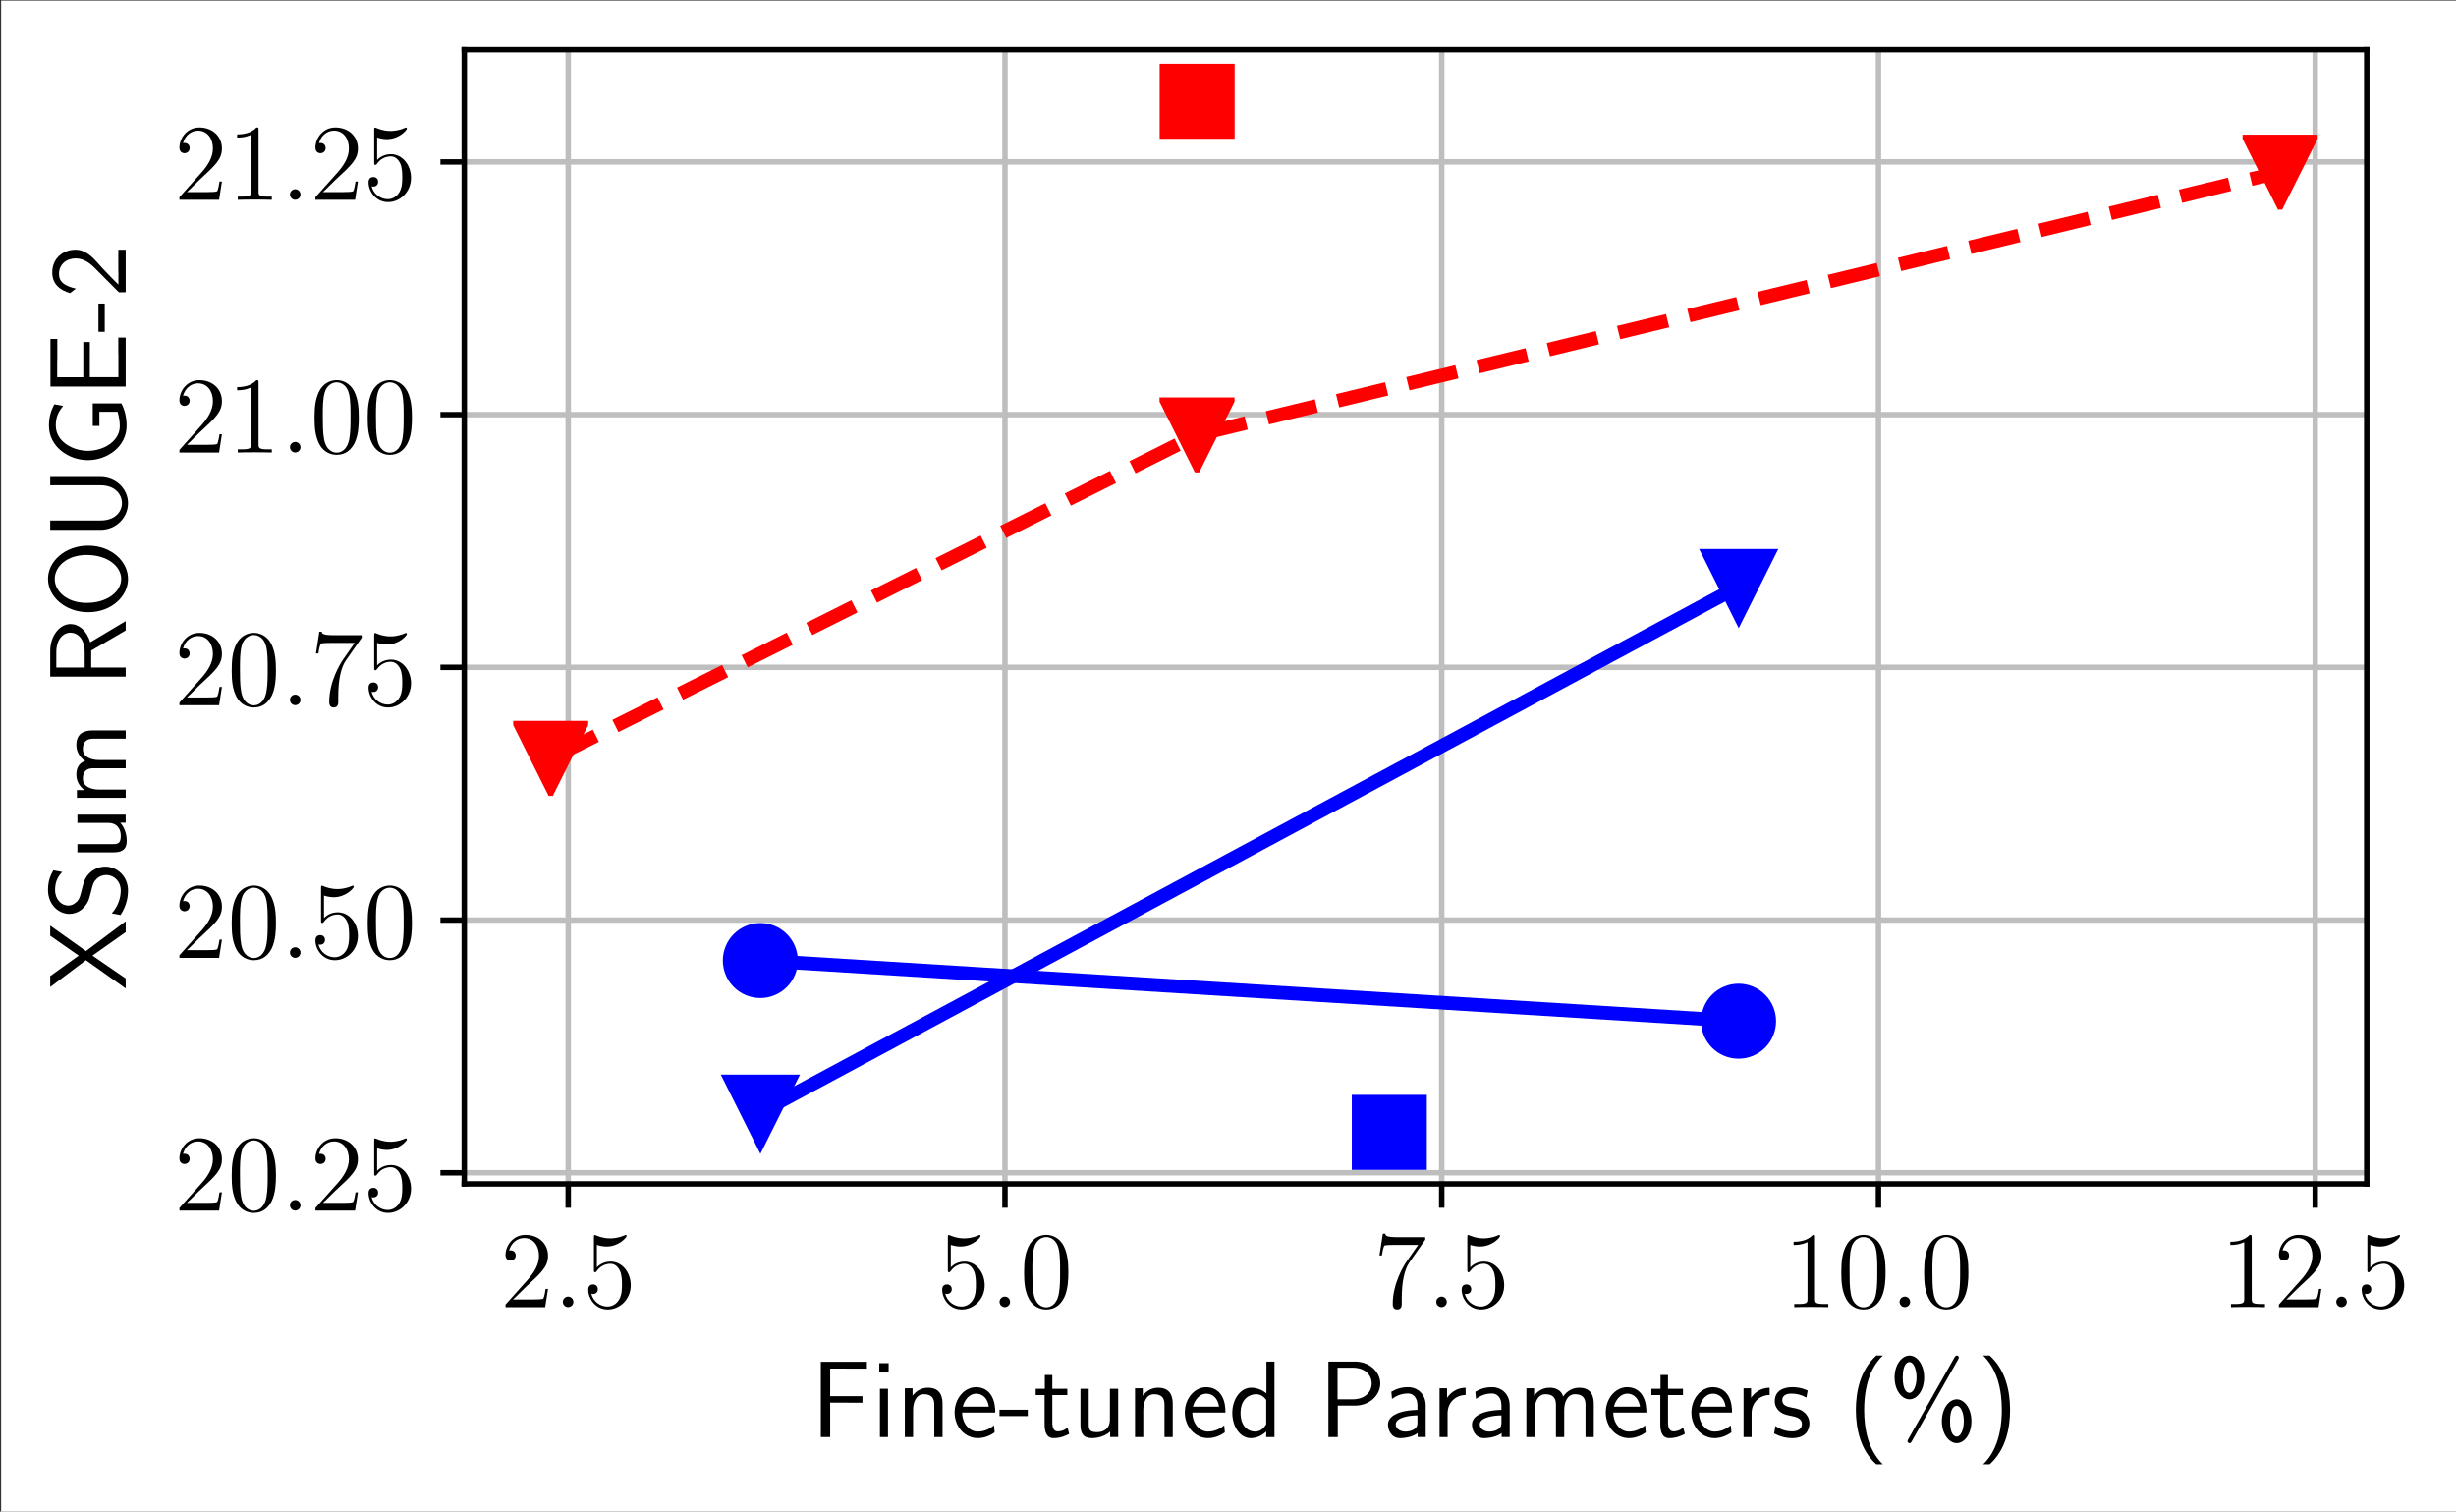 <?xml version="1.0" encoding="UTF-8" standalone="no"?>
<!-- Created with Inkscape (http://www.inkscape.org/) -->

<svg
   width="56.578mm"
   height="34.821mm"
   viewBox="0 0 56.578 34.821"
   version="1.1"
   id="svg33702"
   inkscape:version="1.2.2 (b0a84865, 2022-12-01)"
   sodipodi:docname="figure5a.svg"
   xmlns:inkscape="http://www.inkscape.org/namespaces/inkscape"
   xmlns:sodipodi="http://sodipodi.sourceforge.net/DTD/sodipodi-0.dtd"
   xmlns="http://www.w3.org/2000/svg"
   xmlns:svg="http://www.w3.org/2000/svg">
  <rect x="0" y="0" width="56.578" height="34.821" fill="#333333" stroke="none"/>
  <sodipodi:namedview
     id="namedview33704"
     pagecolor="#ffffff"
     bordercolor="#999999"
     borderopacity="1"
     inkscape:showpageshadow="0"
     inkscape:pageopacity="0"
     inkscape:pagecheckerboard="0"
     inkscape:deskcolor="#d1d1d1"
     inkscape:document-units="mm"
     showgrid="false"
     inkscape:zoom="0.914906"
     inkscape:cx="-53.557414"
     inkscape:cy="438.8429"
     inkscape:window-width="1390"
     inkscape:window-height="1205"
     inkscape:window-x="0"
     inkscape:window-y="25"
     inkscape:window-maximized="0"
     inkscape:current-layer="layer1" />
  <defs
     id="defs33699">
    <clipPath
       id="clip_2">
      <path
         transform="matrix(0.445,0,0,-0.445,116.51,180.567)"
         d="M 0,0 H 360.436 V 221.829 H 0 Z"
         id="path25405" />
    </clipPath>
    <clipPath
       id="clip_3">
      <path
         transform="matrix(0.445,0,0,-0.445,116.51,180.567)"
         d="M 67.921,48.309 H 346.921 V 214.629 H 67.921 Z"
         id="path25408" />
    </clipPath>
    <clipPath
       id="clip_6">
      <path
         transform="matrix(0.445,0,0,-0.445,116.51,180.567)"
         d="M 67.921,48.309 H 346.921 V 214.629 H 67.921 Z"
         id="path25414" />
    </clipPath>
    <clipPath
       id="clip_7">
      <path
         transform="matrix(0.445,0,0,-0.445,116.51,180.567)"
         d="M 67.921,48.309 H 346.921 V 214.629 H 67.921 Z"
         id="path25418" />
    </clipPath>
    <clipPath
       id="clip_8">
      <path
         transform="matrix(0.445,0,0,-0.445,116.51,180.567)"
         d="M 67.921,48.309 H 346.921 V 214.629 H 67.921 Z"
         id="path25422" />
    </clipPath>
    <clipPath
       id="clip_9">
      <path
         transform="matrix(0.445,0,0,-0.445,116.51,180.567)"
         d="M 67.921,48.309 H 346.921 V 214.629 H 67.921 Z"
         id="path25426" />
    </clipPath>
    <clipPath
       id="clip_11">
      <path
         transform="matrix(0.445,0,0,-0.445,116.51,180.567)"
         d="M 67.921,48.309 H 346.921 V 214.629 H 67.921 Z"
         id="path25445" />
    </clipPath>
    <clipPath
       id="clip_12">
      <path
         transform="matrix(0.445,0,0,-0.445,116.51,180.567)"
         d="M 67.921,48.309 H 346.921 V 214.629 H 67.921 Z"
         id="path25448" />
    </clipPath>
    <clipPath
       id="clip_13">
      <path
         transform="matrix(0.445,0,0,-0.445,116.51,180.567)"
         d="M 67.921,48.309 H 346.921 V 214.629 H 67.921 Z"
         id="path25451" />
    </clipPath>
    <clipPath
       id="clip_14">
      <path
         transform="matrix(0.445,0,0,-0.445,116.51,180.567)"
         d="M 67.921,48.309 H 346.921 V 214.629 H 67.921 Z"
         id="path25454" />
    </clipPath>
    <clipPath
       id="clip_15">
      <path
         transform="matrix(0.445,0,0,-0.445,116.51,180.567)"
         d="M 67.921,48.309 H 346.921 V 214.629 H 67.921 Z"
         id="path25457" />
    </clipPath>
    <clipPath
       id="clip_16">
      <path
         transform="matrix(0.445,0,0,-0.445,116.51,180.567)"
         d="M 67.921,48.309 H 346.921 V 214.629 H 67.921 Z"
         id="path25468" />
    </clipPath>
    <clipPath
       id="clip_17">
      <path
         transform="matrix(0.445,0,0,-0.445,166.055,144.494)"
         d="m -5.5,-5.5 h 11 v 11 h -11 z"
         id="path25471" />
    </clipPath>
    <clipPath
       id="clip_18">
      <path
         transform="matrix(0.445,0,0,-0.445,229.893,148.452)"
         d="m -5.5,-5.5 h 11 v 11 h -11 z"
         id="path25474" />
    </clipPath>
    <clipPath
       id="clip_19">
      <path
         transform="matrix(0.445,0,0,-0.445,116.51,180.567)"
         d="M 67.921,48.309 H 346.921 V 214.629 H 67.921 Z"
         id="path25477" />
    </clipPath>
    <clipPath
       id="clip_20">
      <path
         transform="matrix(0.445,0,0,-0.445,116.51,180.567)"
         d="M 67.921,48.309 H 346.921 V 214.629 H 67.921 Z"
         id="path25480" />
    </clipPath>
    <clipPath
       id="clip_21">
      <path
         transform="matrix(0.445,0,0,-0.445,116.51,180.567)"
         d="M 67.921,48.309 H 346.921 V 214.629 H 67.921 Z"
         id="path25483" />
    </clipPath>
    <clipPath
       id="clip_22">
      <path
         transform="matrix(0.445,0,0,-0.445,152.375,131.303)"
         d="m -5.5,-5.5 h 11 v 11 h -11 z"
         id="path25486" />
    </clipPath>
    <clipPath
       id="clip_23">
      <path
         transform="matrix(0.445,0,0,-0.445,194.554,110.196)"
         d="m -5.5,-5.5 h 11 v 11 h -11 z"
         id="path25489" />
    </clipPath>
    <clipPath
       id="clip_24">
      <path
         transform="matrix(0.445,0,0,-0.445,265.233,93.047)"
         d="m -5.5,-5.5 h 11 v 11 h -11 z"
         id="path25492" />
    </clipPath>
    <clipPath
       id="clip_25">
      <path
         transform="matrix(0.445,0,0,-0.445,116.51,180.567)"
         d="M 67.921,48.309 H 346.921 V 214.629 H 67.921 Z"
         id="path25495" />
    </clipPath>
  </defs>
  <g
     inkscape:label="Layer 1"
     inkscape:groupmode="layer"
     id="layer1"
     transform="translate(-59.914,-32.331)">
    <g
       id="g26103"
       transform="matrix(0.353,0,0,0.353,18.812,3.451)">
      <g
         clip-path="url(#clip_2)"
         id="g26101">
        <path
           transform="matrix(0.445,0,0,-0.445,116.51,180.567)"
           d="M 0,0 H 360.436 V 221.829 H 0 Z"
           fill="#ffffff"
           id="path25791" />
        <path
           transform="matrix(0.445,0,0,-0.445,116.51,180.567)"
           d="M 67.921,48.309 H 346.921 V 214.629 H 67.921 Z"
           fill="#ffffff"
           id="path25793" />
        <g
           clip-path="url(#clip_3)"
           id="g25797">
          <path
             transform="matrix(0.445,0,0,-0.445,116.51,180.567)"
             stroke-width="0.8"
             stroke-linecap="square"
             stroke-linejoin="round"
             fill="none"
             stroke="#bebebe"
             d="M 83.164,48.309 V 214.629"
             id="path25795" />
        </g>
        <path
           transform="matrix(0.445,0,0,-0.445,116.51,180.567)"
           d="m 83.164,48.309 v -3.5"
           id="path25799" />
        <path
           transform="matrix(0.445,0,0,-0.445,116.51,180.567)"
           stroke-width="0.8"
           stroke-linecap="butt"
           stroke-linejoin="round"
           fill="none"
           stroke="#000000"
           d="m 83.164,48.309 v -3.5"
           id="path25801" />
        <path
           id="use25803"
           d="m 152.199,165.921 h -0.156 c -0.021,0.12 -0.078,0.51 -0.149,0.624 -0.05,0.064 -0.454,0.064 -0.667,0.064 h -1.312 c 0.191,-0.163 0.624,-0.617 0.809,-0.787 1.078,-0.992 1.475,-1.361 1.475,-2.063 0,-0.817 -0.645,-1.364 -1.468,-1.364 -0.823,0 -1.305,0.704 -1.305,1.315 0,0.362 0.312,0.362 0.333,0.362 0.149,0 0.333,-0.106 0.333,-0.333 0,-0.199 -0.135,-0.333 -0.333,-0.333 -0.064,0 -0.078,0 -0.099,0.007 0.135,-0.484 0.518,-0.811 0.979,-0.811 0.603,0 0.972,0.505 0.972,1.158 0,0.603 -0.348,1.127 -0.752,1.581 l -1.433,1.602 v 0.17 h 2.589 z"
           style="stroke-width:7.093" />
        <path
           id="use25805"
           d="m 153.855,166.771 c 0,-0.206 -0.17,-0.348 -0.34,-0.348 -0.206,0 -0.348,0.17 -0.348,0.34 0,0.206 0.17,0.348 0.34,0.348 0.206,0 0.348,-0.17 0.348,-0.34 z"
           style="stroke-width:7.093" />
        <path
           id="use25807"
           d="m 155.387,163.049 c 0.305,0.099 0.553,0.106 0.631,0.106 0.801,0 1.312,-0.59 1.312,-0.69 0,-0.028 -0.014,-0.064 -0.057,-0.064 -0.014,0 -0.028,0 -0.092,0.029 -0.397,0.171 -0.738,0.193 -0.922,0.193 -0.468,0 -0.802,-0.144 -0.936,-0.2 -0.05,-0.021 -0.064,-0.021 -0.071,-0.021 -0.057,0 -0.057,0.043 -0.057,0.156 v 2.107 c 0,0.128 0,0.17 0.085,0.17 0.035,0 0.043,-0.007 0.114,-0.092 0.199,-0.291 0.532,-0.461 0.887,-0.461 0.376,0 0.56,0.348 0.617,0.468 0.121,0.277 0.128,0.624 0.128,0.894 0,0.269 0,0.674 -0.199,0.995 -0.156,0.256 -0.433,0.434 -0.745,0.434 -0.468,0 -0.929,-0.32 -1.057,-0.84 0.035,0.014 0.078,0.021 0.113,0.021 0.121,0 0.312,-0.071 0.312,-0.312 0,-0.199 -0.135,-0.312 -0.312,-0.312 -0.128,0 -0.312,0.064 -0.312,0.34 0,0.604 0.482,1.294 1.27,1.294 0.801,0 1.504,-0.676 1.504,-1.578 0,-0.844 -0.567,-1.546 -1.312,-1.546 -0.404,0 -0.716,0.177 -0.901,0.376 z"
           style="stroke-width:7.093" />
        <g
           clip-path="url(#clip_6)"
           id="g25811">
          <path
             transform="matrix(0.445,0,0,-0.445,116.51,180.567)"
             stroke-width="0.8"
             stroke-linecap="square"
             stroke-linejoin="round"
             fill="none"
             stroke="#bebebe"
             d="M 147.214,48.309 V 214.629"
             id="path25809" />
        </g>
        <path
           transform="matrix(0.445,0,0,-0.445,116.51,180.567)"
           d="m 147.214,48.309 v -3.5"
           id="path25813" />
        <path
           transform="matrix(0.445,0,0,-0.445,116.51,180.567)"
           stroke-width="0.8"
           stroke-linecap="butt"
           stroke-linejoin="round"
           fill="none"
           stroke="#000000"
           d="m 147.214,48.309 v -3.5"
           id="path25815" />
        <path
           id="use25817"
           d="m 178.485,163.049 c 0.305,0.099 0.553,0.106 0.631,0.106 0.801,0 1.312,-0.59 1.312,-0.69 0,-0.028 -0.014,-0.064 -0.057,-0.064 -0.014,0 -0.028,0 -0.092,0.029 -0.397,0.171 -0.738,0.193 -0.922,0.193 -0.468,0 -0.802,-0.144 -0.936,-0.2 -0.05,-0.021 -0.064,-0.021 -0.071,-0.021 -0.057,0 -0.057,0.043 -0.057,0.156 v 2.107 c 0,0.128 0,0.17 0.085,0.17 0.035,0 0.043,-0.007 0.114,-0.092 0.199,-0.291 0.532,-0.461 0.887,-0.461 0.376,0 0.56,0.348 0.617,0.468 0.121,0.277 0.128,0.624 0.128,0.894 0,0.269 0,0.674 -0.199,0.995 -0.156,0.256 -0.433,0.434 -0.745,0.434 -0.468,0 -0.929,-0.32 -1.057,-0.84 0.035,0.014 0.078,0.021 0.113,0.021 0.121,0 0.312,-0.071 0.312,-0.312 0,-0.199 -0.135,-0.312 -0.312,-0.312 -0.128,0 -0.312,0.064 -0.312,0.34 0,0.604 0.482,1.294 1.27,1.294 0.801,0 1.504,-0.676 1.504,-1.578 0,-0.844 -0.567,-1.546 -1.312,-1.546 -0.404,0 -0.716,0.177 -0.901,0.376 z"
           style="stroke-width:7.093" />
        <path
           id="use25819"
           d="m 182.355,166.771 c 0,-0.206 -0.17,-0.348 -0.34,-0.348 -0.206,0 -0.348,0.17 -0.348,0.34 0,0.206 0.17,0.348 0.34,0.348 0.206,0 0.348,-0.17 0.348,-0.34 z"
           style="stroke-width:7.093" />
        <path
           id="use25821"
           d="m 186.156,164.844 c 0,-0.589 -0.035,-1.164 -0.291,-1.704 -0.291,-0.589 -0.802,-0.745 -1.149,-0.745 -0.411,0 -0.915,0.206 -1.177,0.795 -0.199,0.447 -0.27,0.887 -0.27,1.654 0,0.689 0.05,1.207 0.305,1.711 0.277,0.539 0.766,0.71 1.135,0.71 0.617,0 0.972,-0.369 1.177,-0.781 0.255,-0.532 0.27,-1.228 0.27,-1.64 m -1.447,2.279 c -0.227,0 -0.688,-0.128 -0.823,-0.902 -0.078,-0.426 -0.078,-0.965 -0.078,-1.462 0,-0.582 0,-1.107 0.114,-1.526 0.121,-0.476 0.482,-0.696 0.787,-0.696 0.27,0 0.681,0.163 0.816,0.774 0.092,0.405 0.092,0.965 0.092,1.448 0,0.476 0,1.015 -0.078,1.448 -0.135,0.781 -0.582,0.916 -0.83,0.916 z"
           style="stroke-width:7.093" />
        <g
           clip-path="url(#clip_7)"
           id="g25825">
          <path
             transform="matrix(0.445,0,0,-0.445,116.51,180.567)"
             stroke-width="0.8"
             stroke-linecap="square"
             stroke-linejoin="round"
             fill="none"
             stroke="#bebebe"
             d="M 211.264,48.309 V 214.629"
             id="path25823" />
        </g>
        <path
           transform="matrix(0.445,0,0,-0.445,116.51,180.567)"
           d="m 211.264,48.309 v -3.5"
           id="path25827" />
        <path
           transform="matrix(0.445,0,0,-0.445,116.51,180.567)"
           stroke-width="0.8"
           stroke-linecap="butt"
           stroke-linejoin="round"
           fill="none"
           stroke="#000000"
           d="m 211.264,48.309 v -3.5"
           id="path25829" />
        <path
           id="use25831"
           d="m 209.446,162.71 v -0.163 h -1.709 c -0.858,0 -0.872,-0.094 -0.901,-0.229 h -0.156 l -0.22,1.42 h 0.156 c 0.021,-0.128 0.085,-0.567 0.177,-0.645 0.057,-0.043 0.589,-0.043 0.688,-0.043 h 1.504 l -0.752,1.078 c -0.191,0.277 -0.908,1.44 -0.908,2.773 0,0.078 0,0.362 0.291,0.362 0.298,0 0.298,-0.277 0.298,-0.369 v -0.355 c 0,-1.057 0.17,-1.88 0.504,-2.355 z"
           style="stroke-width:7.093" />
        <path
           id="use25833"
           d="m 210.854,166.771 c 0,-0.206 -0.17,-0.348 -0.34,-0.348 -0.206,0 -0.348,0.17 -0.348,0.34 0,0.206 0.17,0.348 0.34,0.348 0.206,0 0.348,-0.17 0.348,-0.34 z"
           style="stroke-width:7.093" />
        <path
           id="use25835"
           d="m 212.386,163.049 c 0.305,0.099 0.553,0.106 0.631,0.106 0.801,0 1.312,-0.59 1.312,-0.69 0,-0.028 -0.014,-0.064 -0.057,-0.064 -0.014,0 -0.028,0 -0.092,0.029 -0.397,0.171 -0.738,0.193 -0.922,0.193 -0.468,0 -0.802,-0.144 -0.936,-0.2 -0.05,-0.021 -0.064,-0.021 -0.071,-0.021 -0.057,0 -0.057,0.043 -0.057,0.156 v 2.107 c 0,0.128 0,0.17 0.085,0.17 0.035,0 0.043,-0.007 0.114,-0.092 0.199,-0.291 0.532,-0.461 0.887,-0.461 0.376,0 0.56,0.348 0.617,0.468 0.121,0.277 0.128,0.624 0.128,0.894 0,0.269 0,0.674 -0.199,0.995 -0.156,0.256 -0.433,0.434 -0.745,0.434 -0.468,0 -0.929,-0.32 -1.057,-0.84 0.035,0.014 0.078,0.021 0.113,0.021 0.121,0 0.312,-0.071 0.312,-0.312 0,-0.199 -0.135,-0.312 -0.312,-0.312 -0.128,0 -0.312,0.064 -0.312,0.34 0,0.604 0.482,1.294 1.27,1.294 0.801,0 1.504,-0.676 1.504,-1.578 0,-0.844 -0.567,-1.546 -1.312,-1.546 -0.404,0 -0.716,0.177 -0.901,0.376 z"
           style="stroke-width:7.093" />
        <g
           clip-path="url(#clip_8)"
           id="g25839">
          <path
             transform="matrix(0.445,0,0,-0.445,116.51,180.567)"
             stroke-width="0.8"
             stroke-linecap="square"
             stroke-linejoin="round"
             fill="none"
             stroke="#bebebe"
             d="M 275.313,48.309 V 214.629"
             id="path25837" />
        </g>
        <path
           transform="matrix(0.445,0,0,-0.445,116.51,180.567)"
           d="m 275.313,48.309 v -3.5"
           id="path25841" />
        <path
           transform="matrix(0.445,0,0,-0.445,116.51,180.567)"
           stroke-width="0.8"
           stroke-linecap="butt"
           stroke-linejoin="round"
           fill="none"
           stroke="#000000"
           d="m 275.313,48.309 v -3.5"
           id="path25843" />
        <path
           id="use25845"
           d="m 234.883,162.565 c 0,-0.163 0,-0.17 -0.142,-0.17 -0.17,0.191 -0.525,0.452 -1.255,0.452 v 0.206 c 0.163,0 0.518,0 0.908,-0.184 v 3.697 c 0,0.255 -0.021,0.341 -0.645,0.341 h -0.22 v 0.206 c 0.191,-0.014 0.879,-0.014 1.114,-0.014 0.234,0 0.915,0 1.106,0.014 v -0.206 h -0.22 c -0.624,0 -0.645,-0.085 -0.645,-0.341 z"
           style="stroke-width:7.093" />
        <path
           id="use25847"
           d="m 239.486,164.844 c 0,-0.589 -0.035,-1.164 -0.291,-1.704 -0.291,-0.589 -0.802,-0.745 -1.149,-0.745 -0.411,0 -0.915,0.206 -1.177,0.795 -0.199,0.447 -0.27,0.887 -0.27,1.654 0,0.689 0.05,1.207 0.305,1.711 0.277,0.539 0.766,0.71 1.135,0.71 0.617,0 0.972,-0.369 1.177,-0.781 0.255,-0.532 0.27,-1.228 0.27,-1.64 m -1.447,2.279 c -0.227,0 -0.688,-0.128 -0.823,-0.902 -0.078,-0.426 -0.078,-0.965 -0.078,-1.462 0,-0.582 0,-1.107 0.114,-1.526 0.121,-0.476 0.482,-0.696 0.787,-0.696 0.27,0 0.681,0.163 0.816,0.774 0.092,0.405 0.092,0.965 0.092,1.448 0,0.476 0,1.015 -0.078,1.448 -0.135,0.781 -0.582,0.916 -0.83,0.916 z"
           style="stroke-width:7.093" />
        <path
           id="use25849"
           d="m 241.09,166.771 c 0,-0.206 -0.17,-0.348 -0.34,-0.348 -0.206,0 -0.348,0.17 -0.348,0.34 0,0.206 0.17,0.348 0.34,0.348 0.206,0 0.348,-0.17 0.348,-0.34 z"
           style="stroke-width:7.093" />
        <path
           id="use25851"
           d="m 244.892,164.844 c 0,-0.589 -0.035,-1.164 -0.291,-1.704 -0.291,-0.589 -0.802,-0.745 -1.149,-0.745 -0.411,0 -0.915,0.206 -1.177,0.795 -0.199,0.447 -0.27,0.887 -0.27,1.654 0,0.689 0.05,1.207 0.305,1.711 0.277,0.539 0.766,0.71 1.135,0.71 0.617,0 0.972,-0.369 1.177,-0.781 0.255,-0.532 0.27,-1.228 0.27,-1.64 m -1.447,2.279 c -0.227,0 -0.688,-0.128 -0.823,-0.902 -0.078,-0.426 -0.078,-0.965 -0.078,-1.462 0,-0.582 0,-1.107 0.114,-1.526 0.121,-0.476 0.482,-0.696 0.787,-0.696 0.27,0 0.681,0.163 0.816,0.774 0.092,0.405 0.092,0.965 0.092,1.448 0,0.476 0,1.015 -0.078,1.448 -0.135,0.781 -0.582,0.916 -0.83,0.916 z"
           style="stroke-width:7.093" />
        <g
           clip-path="url(#clip_9)"
           id="g25855">
          <path
             transform="matrix(0.445,0,0,-0.445,116.51,180.567)"
             stroke-width="0.8"
             stroke-linecap="square"
             stroke-linejoin="round"
             fill="none"
             stroke="#bebebe"
             d="M 339.363,48.309 V 214.629"
             id="path25853" />
        </g>
        <path
           transform="matrix(0.445,0,0,-0.445,116.51,180.567)"
           d="m 339.363,48.309 v -3.5"
           id="path25857" />
        <path
           transform="matrix(0.445,0,0,-0.445,116.51,180.567)"
           stroke-width="0.8"
           stroke-linecap="butt"
           stroke-linejoin="round"
           fill="none"
           stroke="#000000"
           d="m 339.363,48.309 v -3.5"
           id="path25859" />
        <path
           id="use25861"
           d="m 263.382,162.565 c 0,-0.163 0,-0.17 -0.142,-0.17 -0.17,0.191 -0.525,0.452 -1.255,0.452 v 0.206 c 0.163,0 0.518,0 0.908,-0.184 v 3.697 c 0,0.255 -0.021,0.341 -0.645,0.341 h -0.22 v 0.206 c 0.191,-0.014 0.879,-0.014 1.114,-0.014 0.234,0 0.915,0 1.106,0.014 v -0.206 h -0.22 c -0.624,0 -0.645,-0.085 -0.645,-0.341 z"
           style="stroke-width:7.093" />
        <path
           id="use25863"
           d="m 267.929,165.921 h -0.156 c -0.021,0.12 -0.078,0.51 -0.149,0.624 -0.05,0.064 -0.454,0.064 -0.667,0.064 h -1.312 c 0.191,-0.163 0.624,-0.617 0.809,-0.787 1.078,-0.992 1.475,-1.361 1.475,-2.063 0,-0.817 -0.645,-1.364 -1.468,-1.364 -0.823,0 -1.305,0.704 -1.305,1.315 0,0.362 0.312,0.362 0.333,0.362 0.149,0 0.333,-0.106 0.333,-0.333 0,-0.199 -0.135,-0.333 -0.333,-0.333 -0.064,0 -0.078,0 -0.099,0.007 0.135,-0.484 0.518,-0.811 0.979,-0.811 0.603,0 0.972,0.505 0.972,1.158 0,0.603 -0.348,1.127 -0.752,1.581 l -1.433,1.602 v 0.17 h 2.589 z"
           style="stroke-width:7.093" />
        <path
           id="use25865"
           d="m 269.589,166.771 c 0,-0.206 -0.17,-0.348 -0.34,-0.348 -0.206,0 -0.348,0.17 -0.348,0.34 0,0.206 0.17,0.348 0.34,0.348 0.206,0 0.348,-0.17 0.348,-0.34 z"
           style="stroke-width:7.093" />
        <path
           id="use25867"
           d="m 271.121,163.049 c 0.305,0.099 0.553,0.106 0.631,0.106 0.801,0 1.312,-0.59 1.312,-0.69 0,-0.028 -0.014,-0.064 -0.057,-0.064 -0.014,0 -0.028,0 -0.092,0.029 -0.397,0.171 -0.738,0.193 -0.922,0.193 -0.468,0 -0.802,-0.144 -0.936,-0.2 -0.05,-0.021 -0.064,-0.021 -0.071,-0.021 -0.057,0 -0.057,0.043 -0.057,0.156 v 2.107 c 0,0.128 0,0.17 0.085,0.17 0.035,0 0.043,-0.007 0.114,-0.092 0.199,-0.291 0.532,-0.461 0.887,-0.461 0.376,0 0.56,0.348 0.617,0.468 0.121,0.277 0.128,0.624 0.128,0.894 0,0.269 0,0.674 -0.199,0.995 -0.156,0.256 -0.433,0.434 -0.745,0.434 -0.468,0 -0.929,-0.32 -1.057,-0.84 0.035,0.014 0.078,0.021 0.113,0.021 0.121,0 0.312,-0.071 0.312,-0.312 0,-0.199 -0.135,-0.312 -0.312,-0.312 -0.128,0 -0.312,0.064 -0.312,0.34 0,0.604 0.482,1.294 1.27,1.294 0.801,0 1.504,-0.676 1.504,-1.578 0,-0.844 -0.567,-1.546 -1.312,-1.546 -0.404,0 -0.716,0.177 -0.901,0.376 z"
           style="stroke-width:7.093" />
        <path
           id="use25869"
           d="m 172.719,173.349 v -0.426 h -2.107 v -1.804 h 0.915 c 0.085,0 0.17,0.007 0.255,0.007 h 1.227 v -0.447 h -3.007 v 4.91 h 0.61 v -2.241 z"
           style="stroke-width:7.093" />
        <path
           id="use25871"
           d="m 174.428,170.769 h -0.61 v 0.61 h 0.61 v -0.61 m -0.043,1.669 h -0.525 v 3.152 h 0.525 z"
           style="stroke-width:7.093" />
        <path
           id="use25873"
           d="m 177.946,173.455 c 0,-0.433 -0.092,-1.085 -0.95,-1.085 -0.397,0 -0.738,0.177 -1.007,0.518 v -0.482 h -0.504 v 3.185 h 0.539 v -1.766 c 0,-0.44 0.163,-1.029 0.702,-1.029 0.66,0 0.681,0.461 0.681,0.709 v 2.086 h 0.539 z"
           style="stroke-width:7.093" />
        <path
           id="use25875"
           d="m 181.386,173.992 c 0,-0.305 -0.028,-0.737 -0.255,-1.112 -0.291,-0.489 -0.787,-0.546 -0.993,-0.546 -0.766,0 -1.404,0.737 -1.404,1.657 0,0.937 0.681,1.667 1.504,1.667 0.326,0 0.716,-0.092 1.106,-0.376 0,-0.028 -0.021,-0.248 -0.021,-0.262 -0.007,-0.007 -0.021,-0.163 -0.021,-0.192 -0.418,0.355 -0.837,0.404 -1.05,0.404 -0.546,0 -1.014,-0.49 -1.028,-1.242 h 2.163 m -2.121,-0.383 c 0.121,-0.474 0.454,-0.849 0.872,-0.849 0.22,0 0.709,0.099 0.83,0.849 z"
           style="stroke-width:7.093" />
        <path
           id="use25877"
           d="M 183.507,174.221 V 173.81 h -1.844 v 0.411 z"
           style="stroke-width:7.093" />
        <path
           id="use25879"
           d="m 185.11,172.85 h 0.979 v -0.411 h -0.979 v -0.9 h -0.489 v 0.9 h -0.596 v 0.411 h 0.582 v 1.908 c 0,0.411 0.092,0.901 0.582,0.901 0.475,0 0.802,-0.163 1.021,-0.277 l -0.106,-0.411 c -0.248,0.22 -0.511,0.248 -0.638,0.248 -0.312,0 -0.355,-0.333 -0.355,-0.582 z"
           style="stroke-width:7.093" />
        <path
           id="use25881"
           d="m 189.408,172.439 h -0.539 v 2.029 c 0,0.539 -0.376,0.802 -0.837,0.802 -0.497,0 -0.546,-0.184 -0.546,-0.497 v -2.334 h -0.539 v 2.362 c 0,0.511 0.163,0.858 0.745,0.858 0.199,0 0.759,-0.035 1.192,-0.426 v 0.355 h 0.525 z"
           style="stroke-width:7.093" />
        <path
           id="use25883"
           d="m 192.969,173.455 c 0,-0.433 -0.092,-1.085 -0.95,-1.085 -0.397,0 -0.738,0.177 -1.007,0.518 v -0.482 h -0.504 v 3.185 h 0.539 v -1.766 c 0,-0.44 0.163,-1.029 0.702,-1.029 0.66,0 0.681,0.461 0.681,0.709 v 2.086 h 0.539 z"
           style="stroke-width:7.093" />
        <path
           id="use25885"
           d="m 196.409,173.992 c 0,-0.305 -0.028,-0.737 -0.255,-1.112 -0.291,-0.489 -0.787,-0.546 -0.993,-0.546 -0.766,0 -1.404,0.737 -1.404,1.657 0,0.937 0.681,1.667 1.504,1.667 0.326,0 0.716,-0.092 1.106,-0.376 0,-0.028 -0.021,-0.248 -0.021,-0.262 -0.007,-0.007 -0.021,-0.163 -0.021,-0.192 -0.418,0.355 -0.837,0.404 -1.05,0.404 -0.546,0 -1.014,-0.49 -1.028,-1.242 h 2.163 m -2.121,-0.383 c 0.121,-0.474 0.454,-0.849 0.872,-0.849 0.22,0 0.709,0.099 0.83,0.849 z"
           style="stroke-width:7.093" />
        <path
           id="use25887"
           d="m 199.607,170.665 h -0.525 v 2.073 c -0.326,-0.269 -0.695,-0.369 -1,-0.369 -0.674,0 -1.227,0.723 -1.227,1.645 0,0.915 0.525,1.645 1.199,1.645 0.262,0 0.66,-0.085 1.014,-0.433 v 0.362 h 0.539 v -4.923 m -0.539,4.086 c -0.17,0.305 -0.419,0.482 -0.731,0.482 -0.433,0 -0.943,-0.333 -0.943,-1.212 0,-0.943 0.603,-1.227 1.014,-1.227 0.277,0 0.504,0.142 0.66,0.376 z"
           style="stroke-width:7.093" />
        <path
           id="use25889"
           d="m 204.859,173.54 c 0.979,0 1.653,-0.702 1.653,-1.441 0,-0.753 -0.688,-1.434 -1.653,-1.434 h -1.731 v 4.925 h 0.61 v -2.05 h 1.121 m -0.149,-2.477 c 0.83,0 1.241,0.497 1.241,1.029 0,0.561 -0.433,1.036 -1.241,1.036 h -0.986 v -2.066 z"
           style="stroke-width:7.093" />
        <path
           id="use25891"
           d="m 209.475,173.511 c 0,-0.68 -0.489,-1.176 -1.149,-1.176 -0.426,0 -0.745,0.099 -1.092,0.298 l 0.043,0.468 c 0.312,-0.227 0.638,-0.354 1.05,-0.354 0.326,0 0.61,0.262 0.61,0.779 v 0.29 c -0.319,0.014 -0.745,0.035 -1.17,0.177 -0.475,0.163 -0.752,0.425 -0.752,0.78 0,0.312 0.184,0.886 0.787,0.886 0.39,0 0.887,-0.113 1.149,-0.333 v 0.262 h 0.525 v -2.078 m -0.539,1.127 c 0,0.142 0,0.312 -0.234,0.454 -0.192,0.121 -0.433,0.142 -0.539,0.142 -0.383,0 -0.645,-0.206 -0.645,-0.468 0,-0.482 0.986,-0.589 1.419,-0.589 z"
           style="stroke-width:7.093" />
        <path
           id="use25893"
           d="m 210.906,174.037 c 0,-0.717 0.539,-1.185 1.177,-1.192 v -0.475 c -0.645,0.007 -1.021,0.383 -1.213,0.66 v -0.624 h -0.489 v 3.185 h 0.525 z"
           style="stroke-width:7.093" />
        <path
           id="use25895"
           d="m 214.956,173.511 c 0,-0.68 -0.489,-1.176 -1.149,-1.176 -0.426,0 -0.745,0.099 -1.092,0.298 l 0.043,0.468 c 0.312,-0.227 0.638,-0.354 1.05,-0.354 0.326,0 0.61,0.262 0.61,0.779 v 0.29 c -0.319,0.014 -0.745,0.035 -1.17,0.177 -0.475,0.163 -0.752,0.425 -0.752,0.78 0,0.312 0.184,0.886 0.787,0.886 0.39,0 0.887,-0.113 1.149,-0.333 v 0.262 h 0.525 v -2.078 m -0.539,1.127 c 0,0.142 0,0.312 -0.234,0.454 -0.192,0.121 -0.433,0.142 -0.539,0.142 -0.383,0 -0.645,-0.206 -0.645,-0.468 0,-0.482 0.986,-0.589 1.419,-0.589 z"
           style="stroke-width:7.093" />
        <path
           id="use25897"
           d="m 220.446,173.455 c 0,-0.49 -0.128,-1.085 -0.957,-1.085 -0.603,0 -0.936,0.419 -1.043,0.575 -0.128,-0.447 -0.518,-0.575 -0.887,-0.575 -0.582,0 -0.887,0.376 -1.007,0.525 v -0.489 h -0.504 v 3.185 h 0.539 v -1.766 c 0,-0.468 0.184,-1.029 0.702,-1.029 0.652,0 0.688,0.447 0.688,0.709 v 2.086 h 0.539 v -1.766 c 0,-0.468 0.184,-1.029 0.702,-1.029 0.653,0 0.688,0.447 0.688,0.709 v 2.086 h 0.539 z"
           style="stroke-width:7.093" />
        <path
           id="use25899"
           d="m 223.879,173.992 c 0,-0.305 -0.028,-0.737 -0.255,-1.112 -0.291,-0.489 -0.787,-0.546 -0.993,-0.546 -0.766,0 -1.404,0.737 -1.404,1.657 0,0.937 0.681,1.667 1.504,1.667 0.326,0 0.716,-0.092 1.106,-0.376 0,-0.028 -0.021,-0.248 -0.021,-0.262 -0.007,-0.007 -0.021,-0.163 -0.021,-0.192 -0.418,0.355 -0.837,0.404 -1.05,0.404 -0.546,0 -1.014,-0.49 -1.028,-1.242 h 2.163 m -2.121,-0.383 c 0.121,-0.474 0.454,-0.849 0.872,-0.849 0.22,0 0.709,0.099 0.83,0.849 z"
           style="stroke-width:7.093" />
        <path
           id="use25901"
           d="m 225.29,172.85 h 0.979 v -0.411 h -0.979 v -0.9 h -0.489 v 0.9 h -0.596 v 0.411 h 0.582 v 1.908 c 0,0.411 0.092,0.901 0.582,0.901 0.475,0 0.802,-0.163 1.021,-0.277 l -0.106,-0.411 c -0.248,0.22 -0.511,0.248 -0.638,0.248 -0.312,0 -0.355,-0.333 -0.355,-0.582 z"
           style="stroke-width:7.093" />
        <path
           id="use25903"
           d="m 229.468,173.992 c 0,-0.305 -0.028,-0.737 -0.255,-1.112 -0.291,-0.489 -0.787,-0.546 -0.993,-0.546 -0.766,0 -1.404,0.737 -1.404,1.657 0,0.937 0.681,1.667 1.504,1.667 0.326,0 0.716,-0.092 1.106,-0.376 0,-0.028 -0.021,-0.248 -0.021,-0.262 -0.007,-0.007 -0.021,-0.163 -0.021,-0.192 -0.418,0.355 -0.837,0.404 -1.05,0.404 -0.546,0 -1.014,-0.49 -1.028,-1.242 h 2.163 m -2.121,-0.383 c 0.121,-0.474 0.454,-0.849 0.872,-0.849 0.22,0 0.709,0.099 0.83,0.849 z"
           style="stroke-width:7.093" />
        <path
           id="use25905"
           d="m 230.745,174.037 c 0,-0.717 0.539,-1.185 1.177,-1.192 v -0.475 c -0.645,0.007 -1.021,0.383 -1.213,0.66 v -0.624 h -0.489 v 3.185 h 0.525 z"
           style="stroke-width:7.093" />
        <path
           id="use25907"
           d="m 234.404,172.555 c -0.454,-0.213 -0.837,-0.22 -1,-0.22 -0.163,0 -1.149,0 -1.149,0.922 0,0.312 0.17,0.524 0.277,0.624 0.255,0.22 0.433,0.255 0.851,0.34 0.234,0.05 0.645,0.135 0.645,0.51 0,0.489 -0.553,0.489 -0.652,0.489 -0.284,0 -0.695,-0.078 -1.078,-0.354 l -0.085,0.482 c 0.035,0.021 0.518,0.312 1.17,0.312 0.915,0 1.135,-0.553 1.135,-0.971 0,-0.361 -0.22,-0.588 -0.248,-0.624 -0.262,-0.269 -0.475,-0.312 -0.908,-0.397 -0.255,-0.05 -0.617,-0.12 -0.617,-0.475 0,-0.439 0.497,-0.439 0.589,-0.439 0.376,0 0.674,0.085 0.986,0.262 z"
           style="stroke-width:7.093" />
        <path
           id="use25909"
           d="m 238.883,170.271 c -1.064,0.95 -1.333,2.39 -1.333,3.546 0,1.248 0.305,2.638 1.333,3.553 h 0.426 c -0.277,-0.255 -0.709,-0.808 -0.957,-1.61 -0.192,-0.631 -0.262,-1.291 -0.262,-1.936 0,-2.092 0.745,-3.114 1.22,-3.553 z"
           style="stroke-width:7.093" />
        <path
           id="use25911"
           d="m 244.217,170.533 c 0.05,-0.085 0.05,-0.121 0.05,-0.128 0,-0.092 -0.071,-0.135 -0.128,-0.135 -0.035,0 -0.085,0 -0.156,0.128 l -3.014,5.327 c -0.05,0.085 -0.05,0.121 -0.05,0.128 0,0.071 0.057,0.135 0.135,0.135 0.078,0 0.106,-0.057 0.142,-0.121 l 3.022,-5.335 m 0.872,4.029 c 0,-0.845 -0.461,-1.433 -0.957,-1.433 -0.496,0 -0.972,0.589 -0.972,1.426 0,0.859 0.482,1.433 0.972,1.433 0.511,0 0.957,-0.61 0.957,-1.426 m -0.957,1.001 c -0.142,0 -0.44,-0.121 -0.44,-1.001 0,-0.916 0.312,-1.008 0.44,-1.008 0.277,0 0.461,0.49 0.461,1.001 0,0.532 -0.192,1.008 -0.461,1.008 m -2.128,-3.859 c 0,-0.844 -0.461,-1.432 -0.957,-1.432 -0.497,0 -0.972,0.589 -0.972,1.425 0,0.858 0.482,1.432 0.972,1.432 0.511,0 0.957,-0.61 0.957,-1.425 m -0.957,1 c -0.142,0 -0.44,-0.121 -0.44,-1 0,-0.915 0.312,-1.007 0.44,-1.007 0.277,0 0.461,0.489 0.461,1 0,0.532 -0.192,1.007 -0.461,1.007 z"
           style="stroke-width:7.093" />
        <path
           id="use25913"
           d="m 246.28,177.37 c 1.064,-0.95 1.333,-2.39 1.333,-3.546 0,-1.248 -0.305,-2.638 -1.333,-3.553 h -0.426 c 0.277,0.255 0.709,0.809 0.958,1.61 0.191,0.631 0.262,1.291 0.262,1.936 0,2.092 -0.745,3.114 -1.22,3.553 z"
           style="stroke-width:7.093" />
        <g
           clip-path="url(#clip_11)"
           id="g25917">
          <path
             transform="matrix(0.445,0,0,-0.445,116.51,180.567)"
             stroke-width="0.8"
             stroke-linecap="square"
             stroke-linejoin="round"
             fill="none"
             stroke="#bebebe"
             d="M 67.921,49.94 H 346.921"
             id="path25915" />
        </g>
        <path
           transform="matrix(0.445,0,0,-0.445,116.51,180.567)"
           d="m 67.921,49.94 h -3.5"
           id="path25919" />
        <path
           transform="matrix(0.445,0,0,-0.445,116.51,180.567)"
           stroke-width="0.8"
           stroke-linecap="butt"
           stroke-linejoin="round"
           fill="none"
           stroke="#000000"
           d="m 67.921,49.94 h -3.5"
           id="path25921" />
        <path
           id="use25923"
           d="m 130.919,159.618 h -0.156 c -0.021,0.12 -0.078,0.51 -0.149,0.624 -0.05,0.064 -0.454,0.064 -0.667,0.064 h -1.312 c 0.191,-0.163 0.624,-0.617 0.809,-0.787 1.078,-0.992 1.475,-1.361 1.475,-2.063 0,-0.817 -0.645,-1.364 -1.468,-1.364 -0.823,0 -1.305,0.704 -1.305,1.315 0,0.362 0.312,0.362 0.333,0.362 0.149,0 0.333,-0.106 0.333,-0.333 0,-0.199 -0.135,-0.333 -0.333,-0.333 -0.064,0 -0.078,0 -0.099,0.007 0.135,-0.484 0.518,-0.811 0.979,-0.811 0.603,0 0.972,0.505 0.972,1.158 0,0.603 -0.348,1.127 -0.752,1.581 l -1.433,1.602 v 0.17 h 2.589 z"
           style="stroke-width:7.093" />
        <path
           id="use25925"
           d="m 134.444,158.541 c 0,-0.589 -0.035,-1.164 -0.291,-1.704 -0.291,-0.589 -0.802,-0.745 -1.149,-0.745 -0.411,0 -0.915,0.206 -1.177,0.795 -0.199,0.447 -0.27,0.887 -0.27,1.654 0,0.689 0.05,1.207 0.305,1.711 0.277,0.539 0.766,0.71 1.135,0.71 0.617,0 0.972,-0.369 1.177,-0.781 0.255,-0.532 0.27,-1.228 0.27,-1.64 m -1.447,2.279 c -0.227,0 -0.688,-0.128 -0.823,-0.902 -0.078,-0.426 -0.078,-0.965 -0.078,-1.462 0,-0.582 0,-1.107 0.114,-1.526 0.121,-0.476 0.482,-0.696 0.787,-0.696 0.27,0 0.681,0.163 0.816,0.774 0.092,0.405 0.092,0.965 0.092,1.448 0,0.476 0,1.015 -0.078,1.448 -0.135,0.781 -0.582,0.916 -0.83,0.916 z"
           style="stroke-width:7.093" />
        <path
           id="use25927"
           d="m 136.048,160.468 c 0,-0.206 -0.17,-0.348 -0.34,-0.348 -0.206,0 -0.348,0.17 -0.348,0.34 0,0.206 0.17,0.348 0.34,0.348 0.206,0 0.348,-0.17 0.348,-0.34 z"
           style="stroke-width:7.093" />
        <path
           id="use25929"
           d="m 139.793,159.618 h -0.156 c -0.021,0.12 -0.078,0.51 -0.149,0.624 -0.05,0.064 -0.454,0.064 -0.667,0.064 h -1.312 c 0.191,-0.163 0.624,-0.617 0.809,-0.787 1.078,-0.992 1.475,-1.361 1.475,-2.063 0,-0.817 -0.645,-1.364 -1.468,-1.364 -0.823,0 -1.305,0.704 -1.305,1.315 0,0.362 0.312,0.362 0.333,0.362 0.149,0 0.333,-0.106 0.333,-0.333 0,-0.199 -0.135,-0.333 -0.333,-0.333 -0.064,0 -0.078,0 -0.099,0.007 0.135,-0.484 0.518,-0.811 0.979,-0.811 0.603,0 0.972,0.505 0.972,1.158 0,0.603 -0.348,1.127 -0.752,1.581 l -1.433,1.602 v 0.17 h 2.589 z"
           style="stroke-width:7.093" />
        <path
           id="use25931"
           d="m 141.048,156.746 c 0.305,0.099 0.553,0.106 0.631,0.106 0.801,0 1.312,-0.59 1.312,-0.69 0,-0.028 -0.014,-0.064 -0.057,-0.064 -0.014,0 -0.028,0 -0.092,0.029 -0.397,0.171 -0.738,0.193 -0.922,0.193 -0.468,0 -0.802,-0.144 -0.936,-0.2 -0.05,-0.021 -0.064,-0.021 -0.071,-0.021 -0.057,0 -0.057,0.043 -0.057,0.156 v 2.107 c 0,0.128 0,0.17 0.085,0.17 0.035,0 0.043,-0.007 0.114,-0.092 0.199,-0.291 0.532,-0.461 0.887,-0.461 0.376,0 0.56,0.348 0.617,0.468 0.121,0.277 0.128,0.624 0.128,0.894 0,0.269 0,0.674 -0.199,0.995 -0.156,0.256 -0.433,0.434 -0.745,0.434 -0.468,0 -0.929,-0.32 -1.057,-0.84 0.035,0.014 0.078,0.021 0.113,0.021 0.121,0 0.312,-0.071 0.312,-0.312 0,-0.199 -0.135,-0.312 -0.312,-0.312 -0.128,0 -0.312,0.064 -0.312,0.34 0,0.604 0.482,1.294 1.27,1.294 0.801,0 1.504,-0.676 1.504,-1.578 0,-0.844 -0.567,-1.546 -1.312,-1.546 -0.404,0 -0.716,0.177 -0.901,0.376 z"
           style="stroke-width:7.093" />
        <g
           clip-path="url(#clip_12)"
           id="g25935">
          <path
             transform="matrix(0.445,0,0,-0.445,116.51,180.567)"
             stroke-width="0.8"
             stroke-linecap="square"
             stroke-linejoin="round"
             fill="none"
             stroke="#bebebe"
             d="M 67.921,86.999 H 346.921"
             id="path25933" />
        </g>
        <path
           transform="matrix(0.445,0,0,-0.445,116.51,180.567)"
           d="m 67.921,86.999 h -3.5"
           id="path25937" />
        <path
           transform="matrix(0.445,0,0,-0.445,116.51,180.567)"
           stroke-width="0.8"
           stroke-linecap="butt"
           stroke-linejoin="round"
           fill="none"
           stroke="#000000"
           d="m 67.921,86.999 h -3.5"
           id="path25939" />
        <path
           id="use25941"
           d="m 130.919,143.128 h -0.156 c -0.021,0.12 -0.078,0.51 -0.149,0.624 -0.05,0.064 -0.454,0.064 -0.667,0.064 h -1.312 c 0.191,-0.163 0.624,-0.617 0.809,-0.787 1.078,-0.992 1.475,-1.361 1.475,-2.063 0,-0.817 -0.645,-1.364 -1.468,-1.364 -0.823,0 -1.305,0.704 -1.305,1.315 0,0.362 0.312,0.362 0.333,0.362 0.149,0 0.333,-0.106 0.333,-0.333 0,-0.199 -0.135,-0.333 -0.333,-0.333 -0.064,0 -0.078,0 -0.099,0.007 0.135,-0.484 0.518,-0.811 0.979,-0.811 0.603,0 0.972,0.505 0.972,1.158 0,0.603 -0.348,1.127 -0.752,1.581 l -1.433,1.602 v 0.17 h 2.589 z"
           style="stroke-width:7.093" />
        <path
           id="use25943"
           d="m 134.444,142.051 c 0,-0.589 -0.035,-1.164 -0.291,-1.704 -0.291,-0.589 -0.802,-0.745 -1.149,-0.745 -0.411,0 -0.915,0.206 -1.177,0.795 -0.199,0.447 -0.27,0.887 -0.27,1.654 0,0.689 0.05,1.207 0.305,1.711 0.277,0.539 0.766,0.71 1.135,0.71 0.617,0 0.972,-0.369 1.177,-0.781 0.255,-0.532 0.27,-1.228 0.27,-1.64 m -1.447,2.279 c -0.227,0 -0.688,-0.128 -0.823,-0.902 -0.078,-0.426 -0.078,-0.965 -0.078,-1.462 0,-0.582 0,-1.107 0.114,-1.526 0.121,-0.476 0.482,-0.696 0.787,-0.696 0.27,0 0.681,0.163 0.816,0.774 0.092,0.405 0.092,0.965 0.092,1.448 0,0.476 0,1.015 -0.078,1.448 -0.135,0.781 -0.582,0.916 -0.83,0.916 z"
           style="stroke-width:7.093" />
        <path
           id="use25945"
           d="m 136.048,143.978 c 0,-0.206 -0.17,-0.348 -0.34,-0.348 -0.206,0 -0.348,0.17 -0.348,0.34 0,0.206 0.17,0.348 0.34,0.348 0.206,0 0.348,-0.17 0.348,-0.34 z"
           style="stroke-width:7.093" />
        <path
           id="use25947"
           d="m 137.58,140.256 c 0.305,0.099 0.553,0.106 0.631,0.106 0.801,0 1.312,-0.59 1.312,-0.69 0,-0.028 -0.014,-0.064 -0.057,-0.064 -0.014,0 -0.028,0 -0.092,0.029 -0.397,0.171 -0.738,0.193 -0.922,0.193 -0.468,0 -0.802,-0.144 -0.936,-0.2 -0.05,-0.021 -0.064,-0.021 -0.071,-0.021 -0.057,0 -0.057,0.043 -0.057,0.156 v 2.107 c 0,0.128 0,0.17 0.085,0.17 0.035,0 0.043,-0.007 0.114,-0.092 0.199,-0.291 0.532,-0.461 0.887,-0.461 0.376,0 0.56,0.348 0.617,0.468 0.121,0.277 0.128,0.624 0.128,0.894 0,0.269 0,0.674 -0.199,0.995 -0.156,0.256 -0.433,0.434 -0.745,0.434 -0.468,0 -0.929,-0.32 -1.057,-0.84 0.035,0.014 0.078,0.021 0.113,0.021 0.121,0 0.312,-0.071 0.312,-0.312 0,-0.199 -0.135,-0.312 -0.312,-0.312 -0.128,0 -0.312,0.064 -0.312,0.34 0,0.604 0.482,1.294 1.27,1.294 0.801,0 1.504,-0.676 1.504,-1.578 0,-0.844 -0.567,-1.546 -1.312,-1.546 -0.404,0 -0.716,0.177 -0.901,0.376 z"
           style="stroke-width:7.093" />
        <path
           id="use25949"
           d="m 143.318,142.051 c 0,-0.589 -0.035,-1.164 -0.291,-1.704 -0.291,-0.589 -0.802,-0.745 -1.149,-0.745 -0.411,0 -0.915,0.206 -1.177,0.795 -0.199,0.447 -0.27,0.887 -0.27,1.654 0,0.689 0.05,1.207 0.305,1.711 0.277,0.539 0.766,0.71 1.135,0.71 0.617,0 0.972,-0.369 1.177,-0.781 0.255,-0.532 0.27,-1.228 0.27,-1.64 m -1.447,2.279 c -0.227,0 -0.688,-0.128 -0.823,-0.902 -0.078,-0.426 -0.078,-0.965 -0.078,-1.462 0,-0.582 0,-1.107 0.114,-1.526 0.121,-0.476 0.482,-0.696 0.787,-0.696 0.27,0 0.681,0.163 0.816,0.774 0.092,0.405 0.092,0.965 0.092,1.448 0,0.476 0,1.015 -0.078,1.448 -0.135,0.781 -0.582,0.916 -0.83,0.916 z"
           style="stroke-width:7.093" />
        <g
           clip-path="url(#clip_13)"
           id="g25953">
          <path
             transform="matrix(0.445,0,0,-0.445,116.51,180.567)"
             stroke-width="0.8"
             stroke-linecap="square"
             stroke-linejoin="round"
             fill="none"
             stroke="#bebebe"
             d="M 67.921,124.058 H 346.921"
             id="path25951" />
        </g>
        <path
           transform="matrix(0.445,0,0,-0.445,116.51,180.567)"
           d="m 67.921,124.058 h -3.5"
           id="path25955" />
        <path
           transform="matrix(0.445,0,0,-0.445,116.51,180.567)"
           stroke-width="0.8"
           stroke-linecap="butt"
           stroke-linejoin="round"
           fill="none"
           stroke="#000000"
           d="m 67.921,124.058 h -3.5"
           id="path25957" />
        <path
           id="use25959"
           d="m 130.919,126.638 h -0.156 c -0.021,0.12 -0.078,0.51 -0.149,0.624 -0.05,0.064 -0.454,0.064 -0.667,0.064 h -1.312 c 0.191,-0.163 0.624,-0.617 0.809,-0.787 1.078,-0.992 1.475,-1.361 1.475,-2.063 0,-0.817 -0.645,-1.364 -1.468,-1.364 -0.823,0 -1.305,0.704 -1.305,1.315 0,0.362 0.312,0.362 0.333,0.362 0.149,0 0.333,-0.106 0.333,-0.333 0,-0.199 -0.135,-0.333 -0.333,-0.333 -0.064,0 -0.078,0 -0.099,0.007 0.135,-0.484 0.518,-0.811 0.979,-0.811 0.603,0 0.972,0.505 0.972,1.158 0,0.603 -0.348,1.127 -0.752,1.581 l -1.433,1.602 v 0.17 h 2.589 z"
           style="stroke-width:7.093" />
        <path
           id="use25961"
           d="m 134.444,125.561 c 0,-0.589 -0.035,-1.164 -0.291,-1.704 -0.291,-0.589 -0.802,-0.745 -1.149,-0.745 -0.411,0 -0.915,0.206 -1.177,0.795 -0.199,0.447 -0.27,0.887 -0.27,1.654 0,0.689 0.05,1.207 0.305,1.711 0.277,0.539 0.766,0.71 1.135,0.71 0.617,0 0.972,-0.369 1.177,-0.781 0.255,-0.532 0.27,-1.228 0.27,-1.64 m -1.447,2.279 c -0.227,0 -0.688,-0.128 -0.823,-0.902 -0.078,-0.426 -0.078,-0.965 -0.078,-1.462 0,-0.582 0,-1.107 0.114,-1.526 0.121,-0.476 0.482,-0.696 0.787,-0.696 0.27,0 0.681,0.163 0.816,0.774 0.092,0.405 0.092,0.965 0.092,1.448 0,0.476 0,1.015 -0.078,1.448 -0.135,0.781 -0.582,0.916 -0.83,0.916 z"
           style="stroke-width:7.093" />
        <path
           id="use25963"
           d="m 136.048,127.489 c 0,-0.206 -0.17,-0.348 -0.34,-0.348 -0.206,0 -0.348,0.17 -0.348,0.34 0,0.206 0.17,0.348 0.34,0.348 0.206,0 0.348,-0.17 0.348,-0.34 z"
           style="stroke-width:7.093" />
        <path
           id="use25965"
           d="m 140.041,123.428 v -0.163 h -1.709 c -0.858,0 -0.872,-0.094 -0.901,-0.229 h -0.156 l -0.22,1.42 h 0.156 c 0.021,-0.128 0.085,-0.567 0.177,-0.645 0.057,-0.043 0.589,-0.043 0.688,-0.043 h 1.504 l -0.752,1.078 c -0.191,0.277 -0.908,1.44 -0.908,2.773 0,0.078 0,0.362 0.291,0.362 0.298,0 0.298,-0.277 0.298,-0.369 v -0.355 c 0,-1.057 0.17,-1.88 0.504,-2.355 z"
           style="stroke-width:7.093" />
        <path
           id="use25967"
           d="m 141.048,123.766 c 0.305,0.099 0.553,0.106 0.631,0.106 0.801,0 1.312,-0.59 1.312,-0.69 0,-0.028 -0.014,-0.064 -0.057,-0.064 -0.014,0 -0.028,0 -0.092,0.029 -0.397,0.171 -0.738,0.193 -0.922,0.193 -0.468,0 -0.802,-0.144 -0.936,-0.2 -0.05,-0.021 -0.064,-0.021 -0.071,-0.021 -0.057,0 -0.057,0.043 -0.057,0.156 v 2.107 c 0,0.128 0,0.17 0.085,0.17 0.035,0 0.043,-0.007 0.114,-0.092 0.199,-0.291 0.532,-0.461 0.887,-0.461 0.376,0 0.56,0.348 0.617,0.468 0.121,0.277 0.128,0.624 0.128,0.894 0,0.269 0,0.674 -0.199,0.995 -0.156,0.256 -0.433,0.434 -0.745,0.434 -0.468,0 -0.929,-0.32 -1.057,-0.84 0.035,0.014 0.078,0.021 0.113,0.021 0.121,0 0.312,-0.071 0.312,-0.312 0,-0.199 -0.135,-0.312 -0.312,-0.312 -0.128,0 -0.312,0.064 -0.312,0.34 0,0.604 0.482,1.294 1.27,1.294 0.801,0 1.504,-0.676 1.504,-1.578 0,-0.844 -0.567,-1.546 -1.312,-1.546 -0.404,0 -0.716,0.177 -0.901,0.376 z"
           style="stroke-width:7.093" />
        <g
           clip-path="url(#clip_14)"
           id="g25971">
          <path
             transform="matrix(0.445,0,0,-0.445,116.51,180.567)"
             stroke-width="0.8"
             stroke-linecap="square"
             stroke-linejoin="round"
             fill="none"
             stroke="#bebebe"
             d="M 67.921,161.116 H 346.921"
             id="path25969" />
        </g>
        <path
           transform="matrix(0.445,0,0,-0.445,116.51,180.567)"
           d="m 67.921,161.116 h -3.5"
           id="path25973" />
        <path
           transform="matrix(0.445,0,0,-0.445,116.51,180.567)"
           stroke-width="0.8"
           stroke-linecap="butt"
           stroke-linejoin="round"
           fill="none"
           stroke="#000000"
           d="m 67.921,161.116 h -3.5"
           id="path25975" />
        <path
           id="use25977"
           d="m 130.919,110.149 h -0.156 c -0.021,0.12 -0.078,0.51 -0.149,0.624 -0.05,0.064 -0.454,0.064 -0.667,0.064 h -1.312 c 0.191,-0.163 0.624,-0.617 0.809,-0.787 1.078,-0.992 1.475,-1.361 1.475,-2.063 0,-0.817 -0.645,-1.364 -1.468,-1.364 -0.823,0 -1.305,0.704 -1.305,1.315 0,0.362 0.312,0.362 0.333,0.362 0.149,0 0.333,-0.106 0.333,-0.333 0,-0.199 -0.135,-0.333 -0.333,-0.333 -0.064,0 -0.078,0 -0.099,0.007 0.135,-0.484 0.518,-0.811 0.979,-0.811 0.603,0 0.972,0.505 0.972,1.158 0,0.603 -0.348,1.127 -0.752,1.581 l -1.433,1.602 v 0.17 h 2.589 z"
           style="stroke-width:7.093" />
        <path
           id="use25979"
           d="m 133.309,106.793 c 0,-0.163 0,-0.17 -0.142,-0.17 -0.17,0.191 -0.525,0.452 -1.255,0.452 v 0.206 c 0.163,0 0.518,0 0.908,-0.184 v 3.697 c 0,0.255 -0.021,0.341 -0.645,0.341 h -0.22 v 0.206 c 0.191,-0.014 0.879,-0.014 1.114,-0.014 0.234,0 0.915,0 1.106,0.014 v -0.206 h -0.22 c -0.624,0 -0.645,-0.085 -0.645,-0.341 z"
           style="stroke-width:7.093" />
        <path
           id="use25981"
           d="m 136.048,110.999 c 0,-0.206 -0.17,-0.348 -0.34,-0.348 -0.206,0 -0.348,0.17 -0.348,0.34 0,0.206 0.17,0.348 0.34,0.348 0.206,0 0.348,-0.17 0.348,-0.34 z"
           style="stroke-width:7.093" />
        <path
           id="use25983"
           d="m 139.85,109.071 c 0,-0.589 -0.035,-1.164 -0.291,-1.704 -0.291,-0.589 -0.802,-0.745 -1.149,-0.745 -0.411,0 -0.915,0.206 -1.177,0.795 -0.199,0.447 -0.27,0.887 -0.27,1.654 0,0.689 0.05,1.207 0.305,1.711 0.277,0.539 0.766,0.71 1.135,0.71 0.617,0 0.972,-0.369 1.177,-0.781 0.255,-0.532 0.27,-1.228 0.27,-1.64 m -1.447,2.279 c -0.227,0 -0.688,-0.128 -0.823,-0.902 -0.078,-0.426 -0.078,-0.965 -0.078,-1.462 0,-0.582 0,-1.107 0.114,-1.526 0.121,-0.476 0.482,-0.696 0.787,-0.696 0.27,0 0.681,0.163 0.816,0.774 0.092,0.405 0.092,0.965 0.092,1.448 0,0.476 0,1.015 -0.078,1.448 -0.135,0.781 -0.582,0.916 -0.83,0.916 z"
           style="stroke-width:7.093" />
        <path
           id="use25985"
           d="m 143.318,109.071 c 0,-0.589 -0.035,-1.164 -0.291,-1.704 -0.291,-0.589 -0.802,-0.745 -1.149,-0.745 -0.411,0 -0.915,0.206 -1.177,0.795 -0.199,0.447 -0.27,0.887 -0.27,1.654 0,0.689 0.05,1.207 0.305,1.711 0.277,0.539 0.766,0.71 1.135,0.71 0.617,0 0.972,-0.369 1.177,-0.781 0.255,-0.532 0.27,-1.228 0.27,-1.64 m -1.447,2.279 c -0.227,0 -0.688,-0.128 -0.823,-0.902 -0.078,-0.426 -0.078,-0.965 -0.078,-1.462 0,-0.582 0,-1.107 0.114,-1.526 0.121,-0.476 0.482,-0.696 0.787,-0.696 0.27,0 0.681,0.163 0.816,0.774 0.092,0.405 0.092,0.965 0.092,1.448 0,0.476 0,1.015 -0.078,1.448 -0.135,0.781 -0.582,0.916 -0.83,0.916 z"
           style="stroke-width:7.093" />
        <g
           clip-path="url(#clip_15)"
           id="g25989">
          <path
             transform="matrix(0.445,0,0,-0.445,116.51,180.567)"
             stroke-width="0.8"
             stroke-linecap="square"
             stroke-linejoin="round"
             fill="none"
             stroke="#bebebe"
             d="M 67.921,198.175 H 346.921"
             id="path25987" />
        </g>
        <path
           transform="matrix(0.445,0,0,-0.445,116.51,180.567)"
           d="m 67.921,198.175 h -3.5"
           id="path25991" />
        <path
           transform="matrix(0.445,0,0,-0.445,116.51,180.567)"
           stroke-width="0.8"
           stroke-linecap="butt"
           stroke-linejoin="round"
           fill="none"
           stroke="#000000"
           d="m 67.921,198.175 h -3.5"
           id="path25993" />
        <path
           id="use25995"
           d="m 130.919,93.659 h -0.156 c -0.021,0.12 -0.078,0.51 -0.149,0.624 -0.05,0.064 -0.454,0.064 -0.667,0.064 h -1.312 c 0.191,-0.163 0.624,-0.617 0.809,-0.787 1.078,-0.992 1.475,-1.361 1.475,-2.063 0,-0.817 -0.645,-1.364 -1.468,-1.364 -0.823,0 -1.305,0.704 -1.305,1.315 0,0.362 0.312,0.362 0.333,0.362 0.149,0 0.333,-0.106 0.333,-0.333 0,-0.199 -0.135,-0.333 -0.333,-0.333 -0.064,0 -0.078,0 -0.099,0.007 0.135,-0.484 0.518,-0.811 0.979,-0.811 0.603,0 0.972,0.505 0.972,1.158 0,0.603 -0.348,1.127 -0.752,1.581 l -1.433,1.602 v 0.17 h 2.589 z"
           style="stroke-width:7.093" />
        <path
           id="use25997"
           d="m 133.309,90.303 c 0,-0.163 0,-0.17 -0.142,-0.17 -0.17,0.191 -0.525,0.452 -1.255,0.452 v 0.206 c 0.163,0 0.518,0 0.908,-0.184 v 3.697 c 0,0.255 -0.021,0.341 -0.645,0.341 h -0.22 v 0.206 c 0.191,-0.014 0.879,-0.014 1.114,-0.014 0.234,0 0.915,0 1.106,0.014 v -0.206 h -0.22 c -0.624,0 -0.645,-0.085 -0.645,-0.341 z"
           style="stroke-width:7.093" />
        <path
           id="use25999"
           d="m 136.048,94.509 c 0,-0.206 -0.17,-0.348 -0.34,-0.348 -0.206,0 -0.348,0.17 -0.348,0.34 0,0.206 0.17,0.348 0.34,0.348 0.206,0 0.348,-0.17 0.348,-0.34 z"
           style="stroke-width:7.093" />
        <path
           id="use26001"
           d="m 139.793,93.659 h -0.156 c -0.021,0.12 -0.078,0.51 -0.149,0.624 -0.05,0.064 -0.454,0.064 -0.667,0.064 h -1.312 c 0.191,-0.163 0.624,-0.617 0.809,-0.787 1.078,-0.992 1.475,-1.361 1.475,-2.063 0,-0.817 -0.645,-1.364 -1.468,-1.364 -0.823,0 -1.305,0.704 -1.305,1.315 0,0.362 0.312,0.362 0.333,0.362 0.149,0 0.333,-0.106 0.333,-0.333 0,-0.199 -0.135,-0.333 -0.333,-0.333 -0.064,0 -0.078,0 -0.099,0.007 0.135,-0.484 0.518,-0.811 0.979,-0.811 0.603,0 0.972,0.505 0.972,1.158 0,0.603 -0.348,1.127 -0.752,1.581 l -1.433,1.602 v 0.17 h 2.589 z"
           style="stroke-width:7.093" />
        <path
           id="use26003"
           d="m 141.048,90.787 c 0.305,0.099 0.553,0.106 0.631,0.106 0.801,0 1.312,-0.59 1.312,-0.69 0,-0.028 -0.014,-0.064 -0.057,-0.064 -0.014,0 -0.028,0 -0.092,0.028 -0.397,0.171 -0.738,0.193 -0.922,0.193 -0.468,0 -0.802,-0.144 -0.936,-0.2 -0.05,-0.021 -0.064,-0.021 -0.071,-0.021 -0.057,0 -0.057,0.043 -0.057,0.156 v 2.107 c 0,0.128 0,0.17 0.085,0.17 0.035,0 0.043,-0.007 0.114,-0.092 0.199,-0.291 0.532,-0.461 0.887,-0.461 0.376,0 0.56,0.348 0.617,0.468 0.121,0.277 0.128,0.624 0.128,0.894 0,0.269 0,0.674 -0.199,0.994 -0.156,0.256 -0.433,0.434 -0.745,0.434 -0.468,0 -0.929,-0.32 -1.057,-0.84 0.035,0.014 0.078,0.021 0.113,0.021 0.121,0 0.312,-0.071 0.312,-0.312 0,-0.199 -0.135,-0.312 -0.312,-0.312 -0.128,0 -0.312,0.064 -0.312,0.34 0,0.604 0.482,1.294 1.27,1.294 0.801,0 1.504,-0.676 1.504,-1.578 0,-0.844 -0.567,-1.546 -1.312,-1.546 -0.404,0 -0.716,0.177 -0.901,0.376 z"
           style="stroke-width:7.093" />
        <path
           id="use26005"
           d="m 122.042,143.876 -2.328,-1.66 v 0.66 l 1.859,1.298 -1.859,1.333 v 0.716 l 2.328,-1.752 2.597,1.844 v -0.652 l -2.171,-1.49 2.171,-1.532 v -0.709 z"
           style="stroke-width:7.093" />
        <path
           id="use26007"
           d="m 119.917,138.606 c -0.156,0.291 -0.348,0.645 -0.348,1.277 0,0.95 0.681,1.568 1.391,1.568 0.504,0 0.83,-0.305 0.866,-0.34 0.355,-0.348 0.419,-0.589 0.532,-1.043 0.149,-0.603 0.177,-0.702 0.412,-0.929 0.128,-0.121 0.355,-0.227 0.603,-0.227 0.49,0 0.944,0.404 0.944,1.014 0,0.518 -0.206,1.071 -0.589,1.49 l 0.575,0.106 c 0.426,-0.645 0.489,-1.27 0.489,-1.596 0,-0.915 -0.702,-1.56 -1.49,-1.56 -0.454,0 -0.795,0.22 -0.972,0.376 -0.348,0.326 -0.419,0.589 -0.539,1.064 -0.121,0.482 -0.163,0.66 -0.312,0.816 -0.099,0.092 -0.277,0.284 -0.596,0.284 -0.433,0 -0.852,-0.39 -0.852,-1.014 0,-0.603 0.234,-0.922 0.461,-1.177 z"
           style="stroke-width:7.093" />
        <path
           id="use26009"
           d="m 121.488,134.974 v 0.539 h 2.029 c 0.539,0 0.802,0.376 0.802,0.837 0,0.497 -0.184,0.546 -0.497,0.546 h -2.334 v 0.539 h 2.362 c 0.511,0 0.858,-0.163 0.858,-0.745 0,-0.199 -0.035,-0.759 -0.426,-1.192 h 0.355 v -0.525 z"
           style="stroke-width:7.093" />
        <path
           id="use26011"
           d="m 122.504,129.477 c -0.49,0 -1.085,0.128 -1.085,0.957 0,0.603 0.419,0.936 0.575,1.043 -0.447,0.128 -0.575,0.518 -0.575,0.887 0,0.582 0.376,0.887 0.525,1.007 h -0.489 v 0.504 h 3.185 v -0.539 h -1.766 c -0.468,0 -1.029,-0.184 -1.029,-0.702 0,-0.652 0.447,-0.688 0.709,-0.688 h 2.086 v -0.539 h -1.766 c -0.468,0 -1.029,-0.184 -1.029,-0.702 0,-0.653 0.447,-0.688 0.709,-0.688 h 2.086 v -0.539 z"
           style="stroke-width:7.093" />
        <path
           id="use26013"
           d="m 122.324,123.729 c -0.22,-0.773 -0.759,-1.192 -1.284,-1.192 -0.709,0 -1.326,0.759 -1.326,1.759 v 1.674 h 4.925 v -0.596 h -2.251 v -1.107 l 2.251,-1.312 v -0.61 l -2.315,1.383 m -0.362,1.646 h -1.851 v -1 c 0,-0.858 0.454,-1.277 0.929,-1.277 0.44,0 0.922,0.383 0.922,1.277 z"
           style="stroke-width:7.093" />
        <path
           id="use26015"
           d="m 122.195,117.417 c -1.504,0 -2.626,1.021 -2.626,2.17 0,1.177 1.142,2.178 2.626,2.178 1.497,0 2.597,-1.028 2.597,-2.17 0,-1.17 -1.114,-2.177 -2.597,-2.177 m 2.15,2.17 c 0,0.823 -0.887,1.567 -2.257,1.567 -1.306,0 -2.079,-0.773 -2.079,-1.56 0,-0.809 0.795,-1.567 2.079,-1.567 1.391,0 2.257,0.766 2.257,1.56 z"
           style="stroke-width:7.093" />
        <path
           id="use26017"
           d="m 119.714,112.941 v 0.539 h 3.281 c 0.952,0 1.399,0.596 1.399,1.163 0,0.56 -0.44,1.135 -1.399,1.135 h -3.281 v 0.61 h 3.274 c 1.044,0 1.803,-0.816 1.803,-1.738 0,-0.922 -0.773,-1.709 -1.803,-1.709 z"
           style="stroke-width:7.093" />
        <path
           id="use26019"
           d="m 122.489,108.139 v 1.468 h 0.433 v -0.922 h 1.191 c 0.071,0.291 0.142,0.582 0.142,0.929 0,1.021 -1.099,1.617 -2.085,1.617 -0.95,0 -2.092,-0.575 -2.092,-1.653 0,-0.539 0.163,-0.887 0.482,-1.277 l -0.581,-0.106 c -0.241,0.475 -0.348,0.865 -0.348,1.404 0,1.355 1.276,2.241 2.538,2.241 1.277,0 2.532,-0.887 2.532,-2.256 0,-0.496 -0.113,-1 -0.34,-1.447 z"
           style="stroke-width:7.093" />
        <path
           id="use26021"
           d="m 122.298,104.132 h -0.426 v 2.298 h -1.704 v -0.965 c 0,-0.085 0.007,-0.17 0.007,-0.255 v -1.277 h -0.447 v 3.107 h 4.91 v -3.199 h -0.482 v 0.929 c 0,0.085 0.007,0.17 0.007,0.255 v 1.404 h -1.866 z"
           style="stroke-width:7.093" />
        <path
           id="use26023"
           d="m 123.271,101.621 h -0.411 v 1.844 h 0.411 z"
           style="stroke-width:7.093" />
        <path
           id="use26025"
           d="m 124.192,100.883 h 0.447 v -2.773 h -0.482 v 1.262 c 0,0.085 0.007,0.17 0.007,0.255 v 0.759 c -0.191,-0.184 -0.844,-0.844 -1.255,-1.305 -0.461,-0.525 -0.9,-0.972 -1.553,-0.972 -0.787,0 -1.51,0.546 -1.51,1.482 0,0.766 0.504,1.156 1.163,1.348 0.284,-0.227 0.298,-0.227 0.383,-0.291 -0.759,-0.177 -1.106,-0.44 -1.106,-0.965 0,-0.61 0.475,-1.007 1.085,-1.007 0.369,0 0.78,0.149 1.248,0.624 z"
           style="stroke-width:7.093" />
        <g
           clip-path="url(#clip_16)"
           id="g26041">
          <path
             transform="matrix(0.445,0,0,-0.445,116.51,180.567)"
             stroke-width="2"
             stroke-linecap="square"
             stroke-linejoin="round"
             fill="none"
             stroke="#0000ff"
             d="M 111.346,81.069 254.817,72.175"
             id="path26027" />
          <g
             clip-path="url(#clip_17)"
             id="g26033">
            <path
               transform="matrix(0.445,0,0,-0.445,166.055,144.494)"
               d="m 0,-5 c 1.326,0 2.598,0.527 3.536,1.464 C 4.473,-2.598 5,-1.326 5,0 5,1.326 4.473,2.598 3.536,3.536 2.598,4.473 1.326,5 0,5 -1.326,5 -2.598,4.473 -3.536,3.536 -4.473,2.598 -5,1.326 -5,0 -5,-1.326 -4.473,-2.598 -3.536,-3.536 -2.598,-4.473 -1.326,-5 0,-5 Z"
               fill="#0000ff"
               id="path26029" />
            <path
               transform="matrix(0.445,0,0,-0.445,166.055,144.494)"
               stroke-width="1"
               stroke-linecap="butt"
               stroke-linejoin="round"
               fill="none"
               stroke="#0000ff"
               d="m 0,-5 c 1.326,0 2.598,0.527 3.536,1.464 C 4.473,-2.598 5,-1.326 5,0 5,1.326 4.473,2.598 3.536,3.536 2.598,4.473 1.326,5 0,5 -1.326,5 -2.598,4.473 -3.536,3.536 -4.473,2.598 -5,1.326 -5,0 -5,-1.326 -4.473,-2.598 -3.536,-3.536 -2.598,-4.473 -1.326,-5 0,-5 Z"
               id="path26031" />
          </g>
          <g
             clip-path="url(#clip_18)"
             id="g26039">
            <path
               transform="matrix(0.445,0,0,-0.445,229.893,148.452)"
               d="m 0,-5 c 1.326,0 2.598,0.527 3.536,1.464 C 4.473,-2.598 5,-1.326 5,0 5,1.326 4.473,2.598 3.536,3.536 2.598,4.473 1.326,5 0,5 -1.326,5 -2.598,4.473 -3.536,3.536 -4.473,2.598 -5,1.326 -5,0 -5,-1.326 -4.473,-2.598 -3.536,-3.536 -2.598,-4.473 -1.326,-5 0,-5 Z"
               fill="#0000ff"
               id="path26035" />
            <path
               transform="matrix(0.445,0,0,-0.445,229.893,148.452)"
               stroke-width="1"
               stroke-linecap="butt"
               stroke-linejoin="round"
               fill="none"
               stroke="#0000ff"
               d="m 0,-5 c 1.326,0 2.598,0.527 3.536,1.464 C 4.473,-2.598 5,-1.326 5,0 5,1.326 4.473,2.598 3.536,3.536 2.598,4.473 1.326,5 0,5 -1.326,5 -2.598,4.473 -3.536,3.536 -4.473,2.598 -5,1.326 -5,0 -5,-1.326 -4.473,-2.598 -3.536,-3.536 -2.598,-4.473 -1.326,-5 0,-5 Z"
               id="path26037" />
          </g>
        </g>
        <g
           clip-path="url(#clip_19)"
           id="g26053">
          <path
             transform="matrix(0.445,0,0,-0.445,116.51,180.567)"
             stroke-width="2"
             stroke-linecap="square"
             stroke-linejoin="round"
             fill="none"
             stroke="#0000ff"
             d="M 111.346,58.834 254.817,135.916"
             id="path26043" />
          <path
             transform="matrix(0.445,0,0,-0.445,116.51,180.567)"
             d="m 111.346,53.834 5,10 h -10 z"
             fill="#0000ff"
             id="path26045" />
          <path
             transform="matrix(0.445,0,0,-0.445,116.51,180.567)"
             stroke-width="1"
             stroke-linecap="butt"
             stroke-miterlimit="10"
             stroke-linejoin="miter"
             fill="none"
             stroke="#0000ff"
             d="m 111.346,53.834 5,10 h -10 z"
             id="path26047" />
          <path
             transform="matrix(0.445,0,0,-0.445,116.51,180.567)"
             d="m 254.817,130.916 5,10 h -10 z"
             fill="#0000ff"
             id="path26049" />
          <path
             transform="matrix(0.445,0,0,-0.445,116.51,180.567)"
             stroke-width="1"
             stroke-linecap="butt"
             stroke-miterlimit="10"
             stroke-linejoin="miter"
             fill="none"
             stroke="#0000ff"
             d="m 254.817,130.916 5,10 h -10 z"
             id="path26051" />
        </g>
        <g
           clip-path="url(#clip_20)"
           id="g26061">
          <path
             transform="matrix(0.445,0,0,-0.445,116.51,180.567)"
             stroke-width="2"
             stroke-linecap="square"
             stroke-linejoin="round"
             fill="none"
             stroke="#0000ff"
             d="M 203.578,55.869"
             id="path26055" />
          <path
             transform="matrix(0.445,0,0,-0.445,116.51,180.567)"
             d="m 198.578,50.869 h 10 v 10 h -10 z"
             fill="#0000ff"
             id="path26057" />
          <path
             transform="matrix(0.445,0,0,-0.445,116.51,180.567)"
             stroke-width="1"
             stroke-linecap="butt"
             stroke-miterlimit="10"
             stroke-linejoin="miter"
             fill="none"
             stroke="#0000ff"
             d="m 198.578,50.869 h 10 v 10 h -10 z"
             id="path26059" />
        </g>
        <g
           clip-path="url(#clip_21)"
           id="g26083">
          <path
             transform="matrix(0.445,0,0,-0.445,116.51,180.567)"
             stroke-width="2"
             stroke-linecap="butt"
             stroke-dasharray="7.4, 3.2"
             stroke-linejoin="round"
             fill="none"
             stroke="#ff0000"
             d="m 80.602,110.716 94.793,47.435 158.843,38.541"
             id="path26063" />
          <g
             clip-path="url(#clip_22)"
             id="g26069">
            <path
               transform="matrix(0.445,0,0,-0.445,152.375,131.303)"
               d="M 0,-5 5,5 H -5 Z"
               fill="#ff0000"
               id="path26065" />
            <path
               transform="matrix(0.445,0,0,-0.445,152.375,131.303)"
               stroke-width="1"
               stroke-linecap="butt"
               stroke-miterlimit="10"
               stroke-linejoin="miter"
               fill="none"
               stroke="#ff0000"
               d="M 0,-5 5,5 H -5 Z"
               id="path26067" />
          </g>
          <g
             clip-path="url(#clip_23)"
             id="g26075">
            <path
               transform="matrix(0.445,0,0,-0.445,194.554,110.196)"
               d="M 0,-5 5,5 H -5 Z"
               fill="#ff0000"
               id="path26071" />
            <path
               transform="matrix(0.445,0,0,-0.445,194.554,110.196)"
               stroke-width="1"
               stroke-linecap="butt"
               stroke-miterlimit="10"
               stroke-linejoin="miter"
               fill="none"
               stroke="#ff0000"
               d="M 0,-5 5,5 H -5 Z"
               id="path26073" />
          </g>
          <g
             clip-path="url(#clip_24)"
             id="g26081">
            <path
               transform="matrix(0.445,0,0,-0.445,265.233,93.047)"
               d="M 0,-5 5,5 H -5 Z"
               fill="#ff0000"
               id="path26077" />
            <path
               transform="matrix(0.445,0,0,-0.445,265.233,93.047)"
               stroke-width="1"
               stroke-linecap="butt"
               stroke-miterlimit="10"
               stroke-linejoin="miter"
               fill="none"
               stroke="#ff0000"
               d="M 0,-5 5,5 H -5 Z"
               id="path26079" />
          </g>
        </g>
        <g
           clip-path="url(#clip_25)"
           id="g26091">
          <path
             transform="matrix(0.445,0,0,-0.445,116.51,180.567)"
             stroke-width="2"
             stroke-linecap="butt"
             stroke-dasharray="7.4, 3.2"
             stroke-linejoin="round"
             fill="none"
             stroke="#ff0000"
             d="M 175.396,207.069"
             id="path26085" />
          <path
             transform="matrix(0.445,0,0,-0.445,116.51,180.567)"
             d="m 170.396,202.069 h 10 v 10 h -10 z"
             fill="#ff0000"
             id="path26087" />
          <path
             transform="matrix(0.445,0,0,-0.445,116.51,180.567)"
             stroke-width="1"
             stroke-linecap="butt"
             stroke-miterlimit="10"
             stroke-linejoin="miter"
             fill="none"
             stroke="#ff0000"
             d="m 170.396,202.069 h 10 v 10 h -10 z"
             id="path26089" />
        </g>
        <path
           transform="matrix(0.445,0,0,-0.445,116.51,180.567)"
           stroke-width="0.8"
           stroke-linecap="square"
           stroke-miterlimit="10"
           stroke-linejoin="miter"
           fill="none"
           stroke="#000000"
           d="M 67.921,48.309 V 214.629"
           id="path26093" />
        <path
           transform="matrix(0.445,0,0,-0.445,116.51,180.567)"
           stroke-width="0.8"
           stroke-linecap="square"
           stroke-miterlimit="10"
           stroke-linejoin="miter"
           fill="none"
           stroke="#000000"
           d="M 346.921,48.309 V 214.629"
           id="path26095" />
        <path
           transform="matrix(0.445,0,0,-0.445,116.51,180.567)"
           stroke-width="0.8"
           stroke-linecap="square"
           stroke-miterlimit="10"
           stroke-linejoin="miter"
           fill="none"
           stroke="#000000"
           d="M 67.921,48.309 H 346.921"
           id="path26097" />
        <path
           transform="matrix(0.445,0,0,-0.445,116.51,180.567)"
           stroke-width="0.8"
           stroke-linecap="square"
           stroke-miterlimit="10"
           stroke-linejoin="miter"
           fill="none"
           stroke="#000000"
           d="M 67.921,214.629 H 346.921"
           id="path26099" />
      </g>
    </g>
  </g>
</svg>
